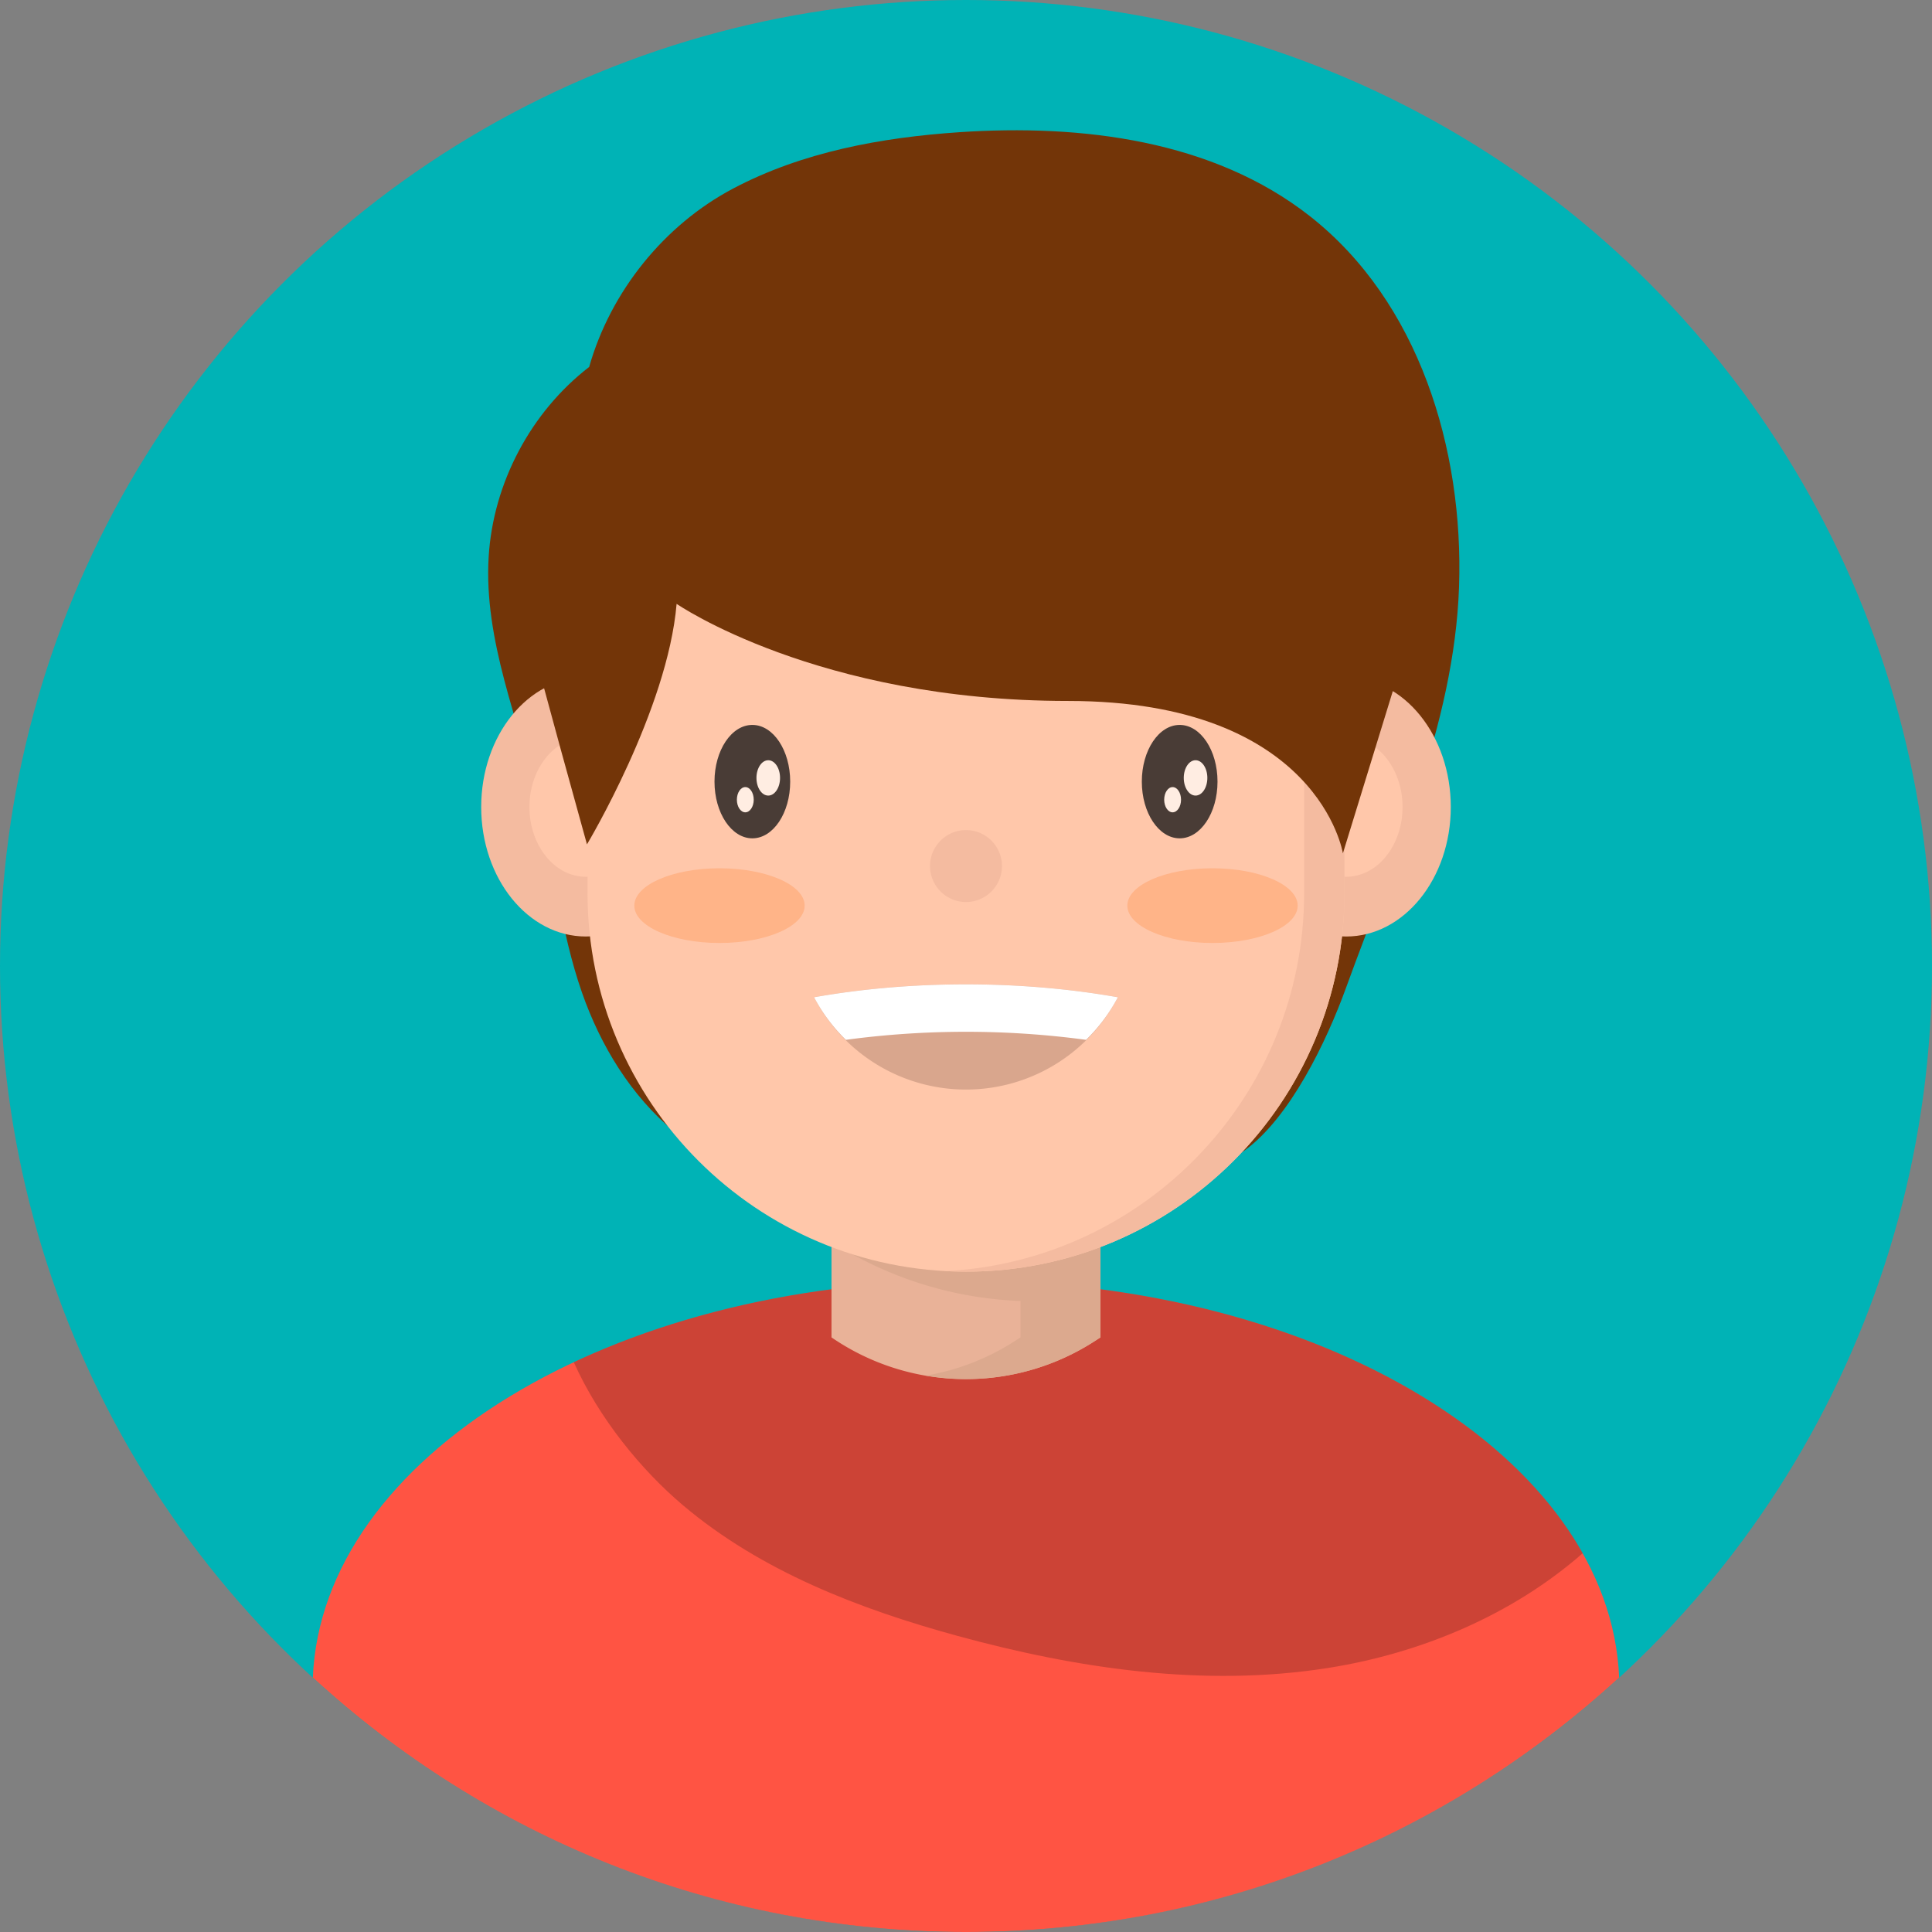 <svg id="Layer_22" data-name="Layer 22" xmlns="http://www.w3.org/2000/svg" viewBox="0 0 2152.17 2152.17"><rect x="0" y="0" width="2152.17" height="2152.17" fill="#808080" stroke="none"/><defs><style>.cls-1{fill:#00b3b6;}.cls-2{fill:#733508;}.cls-3{fill:#f4bba0;}.cls-4{fill:#ffc7aa;}.cls-5{fill:#ff5443;}.cls-6{opacity:0.2;}.cls-7{fill:#e9b298;}.cls-8{fill:#dca98e;}.cls-9{fill:#493c36;}.cls-10{fill:#ffede2;}.cls-11{fill:#d9a68d;}.cls-12{fill:#fff;}.cls-13{opacity:0.6;}.cls-14{fill:#ffa671;}</style></defs><circle class="cls-1" cx="1076.08" cy="1076.08" r="1076.08"/><path class="cls-2" d="M628.74,2694.66c-62.37,6.1-125.69-17.36-173.9-57.39s-82-95.54-102.73-154.69c-24-68.61-31.11-141.84-48.32-212.47-22.12-90.78-61.35-180-55.69-273.31,5-82,46.88-161.13,111.94-211.35,23.78-83.84,83.41-158.11,160.47-198.8s164.88-56.84,251.83-62.7c136.62-9.2,282.76,8.93,390.49,93.46,121.25,95.13,171.54,259.18,166.21,413.2s-73.47,301.85-126,446.73c-21.38,59-62.24,144.5-113.17,181.11-36.32,26.11-49.87,12.45-93.75,21.14C871.32,2704.31,755.34,2682.27,628.74,2694.66Z" transform="translate(296.26 -1376.68)"/><ellipse class="cls-3" cx="652.53" cy="898.99" rx="116.5" ry="144.23"/><path class="cls-4" d="M419,2275.67c0,42.91-28.09,77.69-62.75,77.69s-62.74-34.78-62.74-77.69S321.62,2198,356.27,2198,419,2232.77,419,2275.67Z" transform="translate(296.26 -1376.68)"/><path class="cls-3" d="M1319.87,2275.67c0,79.66-52.16,144.24-116.5,144.24s-116.49-64.58-116.49-144.24,52.15-144.23,116.49-144.23S1319.87,2196,1319.87,2275.67Z" transform="translate(296.26 -1376.68)"/><path class="cls-4" d="M1266.12,2275.67c0,42.91-28.09,77.69-62.75,77.69s-62.74-34.78-62.74-77.69,28.09-77.68,62.74-77.68S1266.12,2232.77,1266.12,2275.67Z" transform="translate(296.26 -1376.68)"/><path class="cls-5" d="M779.82,2803.24c-395.69,0-717.42,196.92-727.59,442.19,191.56,175.93,447,283.42,727.59,283.42s536-107.49,727.6-283.42C1497.24,3000.16,1175.51,2803.24,779.82,2803.24Z" transform="translate(296.26 -1376.68)"/><path class="cls-6" d="M779.82,2803.24c-163.94,0-315.2,33.81-436.9,90.85,28.12,63,75.83,120.72,121.56,159.34,87,73.54,196.32,115.63,306.24,145.67,133.93,36.61,274.69,57.26,411.86,35.71,103.88-16.31,205.76-59.09,284.23-127.9C1367.26,2930.07,1097.36,2803.24,779.82,2803.24Z" transform="translate(296.26 -1376.68)"/><path class="cls-7" d="M929.61,2866.48l-6.29,4.06A264.27,264.27,0,0,1,630,2866.48h0V2453.75H929.61Z" transform="translate(296.26 -1376.68)"/><path class="cls-8" d="M840.57,2453.75H630V2760a419.32,419.32,0,0,0,210.53,65.91v40.55l-6.28,4.06A263.5,263.5,0,0,1,735,2909.05a264.06,264.06,0,0,0,188.35-38.51l6.29-4.06V2453.75Z" transform="translate(296.26 -1376.68)"/><path class="cls-4" d="M779.82,2793.25h0c-232.84,0-421.6-188.76-421.6-421.61V2185.25c0-232.85,188.76-421.61,421.6-421.61h0c232.85,0,421.61,188.76,421.61,421.61v186.39C1201.43,2604.49,1012.67,2793.25,779.82,2793.25Z" transform="translate(296.26 -1376.68)"/><path class="cls-3" d="M779.82,1763.64h0c-7.53,0-15,.22-22.46.61,222.4,11.68,399.14,195.69,399.14,421v186.39c0,225.31-176.74,409.33-399.14,421q11.16.58,22.46.6h0c232.85,0,421.61-188.76,421.61-421.61V2185.25C1201.43,1952.4,1012.67,1763.64,779.82,1763.64Z" transform="translate(296.26 -1376.68)"/><ellipse class="cls-9" cx="838.08" cy="870.7" rx="42.16" ry="63.17"/><path class="cls-10" d="M572.68,2243.24c0,10.87-5.89,19.68-13.14,19.68s-13.14-8.81-13.14-19.68,5.88-19.69,13.14-19.69S572.68,2232.36,572.68,2243.24Z" transform="translate(296.26 -1376.68)"/><path class="cls-10" d="M543.36,2267.52c0,7.76-4.21,14.06-9.39,14.06s-9.38-6.3-9.38-14.06,4.2-14.06,9.38-14.06S543.36,2259.75,543.36,2267.52Z" transform="translate(296.26 -1376.68)"/><path class="cls-9" d="M1060,2247.38c0,34.89-18.88,63.17-42.16,63.17s-42.16-28.28-42.16-63.17,18.87-63.17,42.16-63.17S1060,2212.49,1060,2247.38Z" transform="translate(296.26 -1376.68)"/><ellipse class="cls-10" cx="1331.8" cy="866.55" rx="13.14" ry="19.69"/><path class="cls-10" d="M1019.36,2267.52c0,7.76-4.2,14.06-9.38,14.06s-9.39-6.3-9.39-14.06,4.2-14.06,9.39-14.06S1019.36,2259.75,1019.36,2267.52Z" transform="translate(296.26 -1376.68)"/><path class="cls-11" d="M779.82,2590.41A190.62,190.62,0,0,0,949,2487.56c-52.15-9.26-109.27-14.4-169.2-14.4s-117,5.14-169.19,14.4A190.62,190.62,0,0,0,779.82,2590.41Z" transform="translate(296.26 -1376.68)"/><path class="cls-12" d="M646,2535a1004.54,1004.54,0,0,1,267.59,0,191.23,191.23,0,0,0,35.4-47.4c-52.15-9.26-109.27-14.4-169.2-14.4s-117,5.14-169.19,14.4A191.23,191.23,0,0,0,646,2535Z" transform="translate(296.26 -1376.68)"/><path class="cls-3" d="M819.89,2341.41a40.07,40.07,0,1,1-40.07-40.06A40.07,40.07,0,0,1,819.89,2341.41Z" transform="translate(296.26 -1376.68)"/><g class="cls-13"><path class="cls-14" d="M600.09,2385.51c0,23-42.48,41.61-94.87,41.61s-94.86-18.63-94.86-41.61,42.47-41.6,94.86-41.6S600.09,2362.53,600.09,2385.51Z" transform="translate(296.26 -1376.68)"/><path class="cls-14" d="M1149.29,2385.51c0,23-42.48,41.61-94.87,41.61s-94.86-18.63-94.86-41.61,42.47-41.6,94.86-41.6S1149.29,2362.53,1149.29,2385.51Z" transform="translate(296.26 -1376.68)"/></g><path class="cls-2" d="M299.35,2102.59c0,5,58.25,214.69,58.25,214.69s89.87-149.78,99.85-267.94c0,0,156.44,108.17,436,108.17s306.22,169.76,306.22,169.76l79.89-259.63L1201.37,1793s-286.25-89.87-297.9-91.53S519,1723.15,519,1723.15L387.55,1856.28Z" transform="translate(296.26 -1376.68)"/></svg>